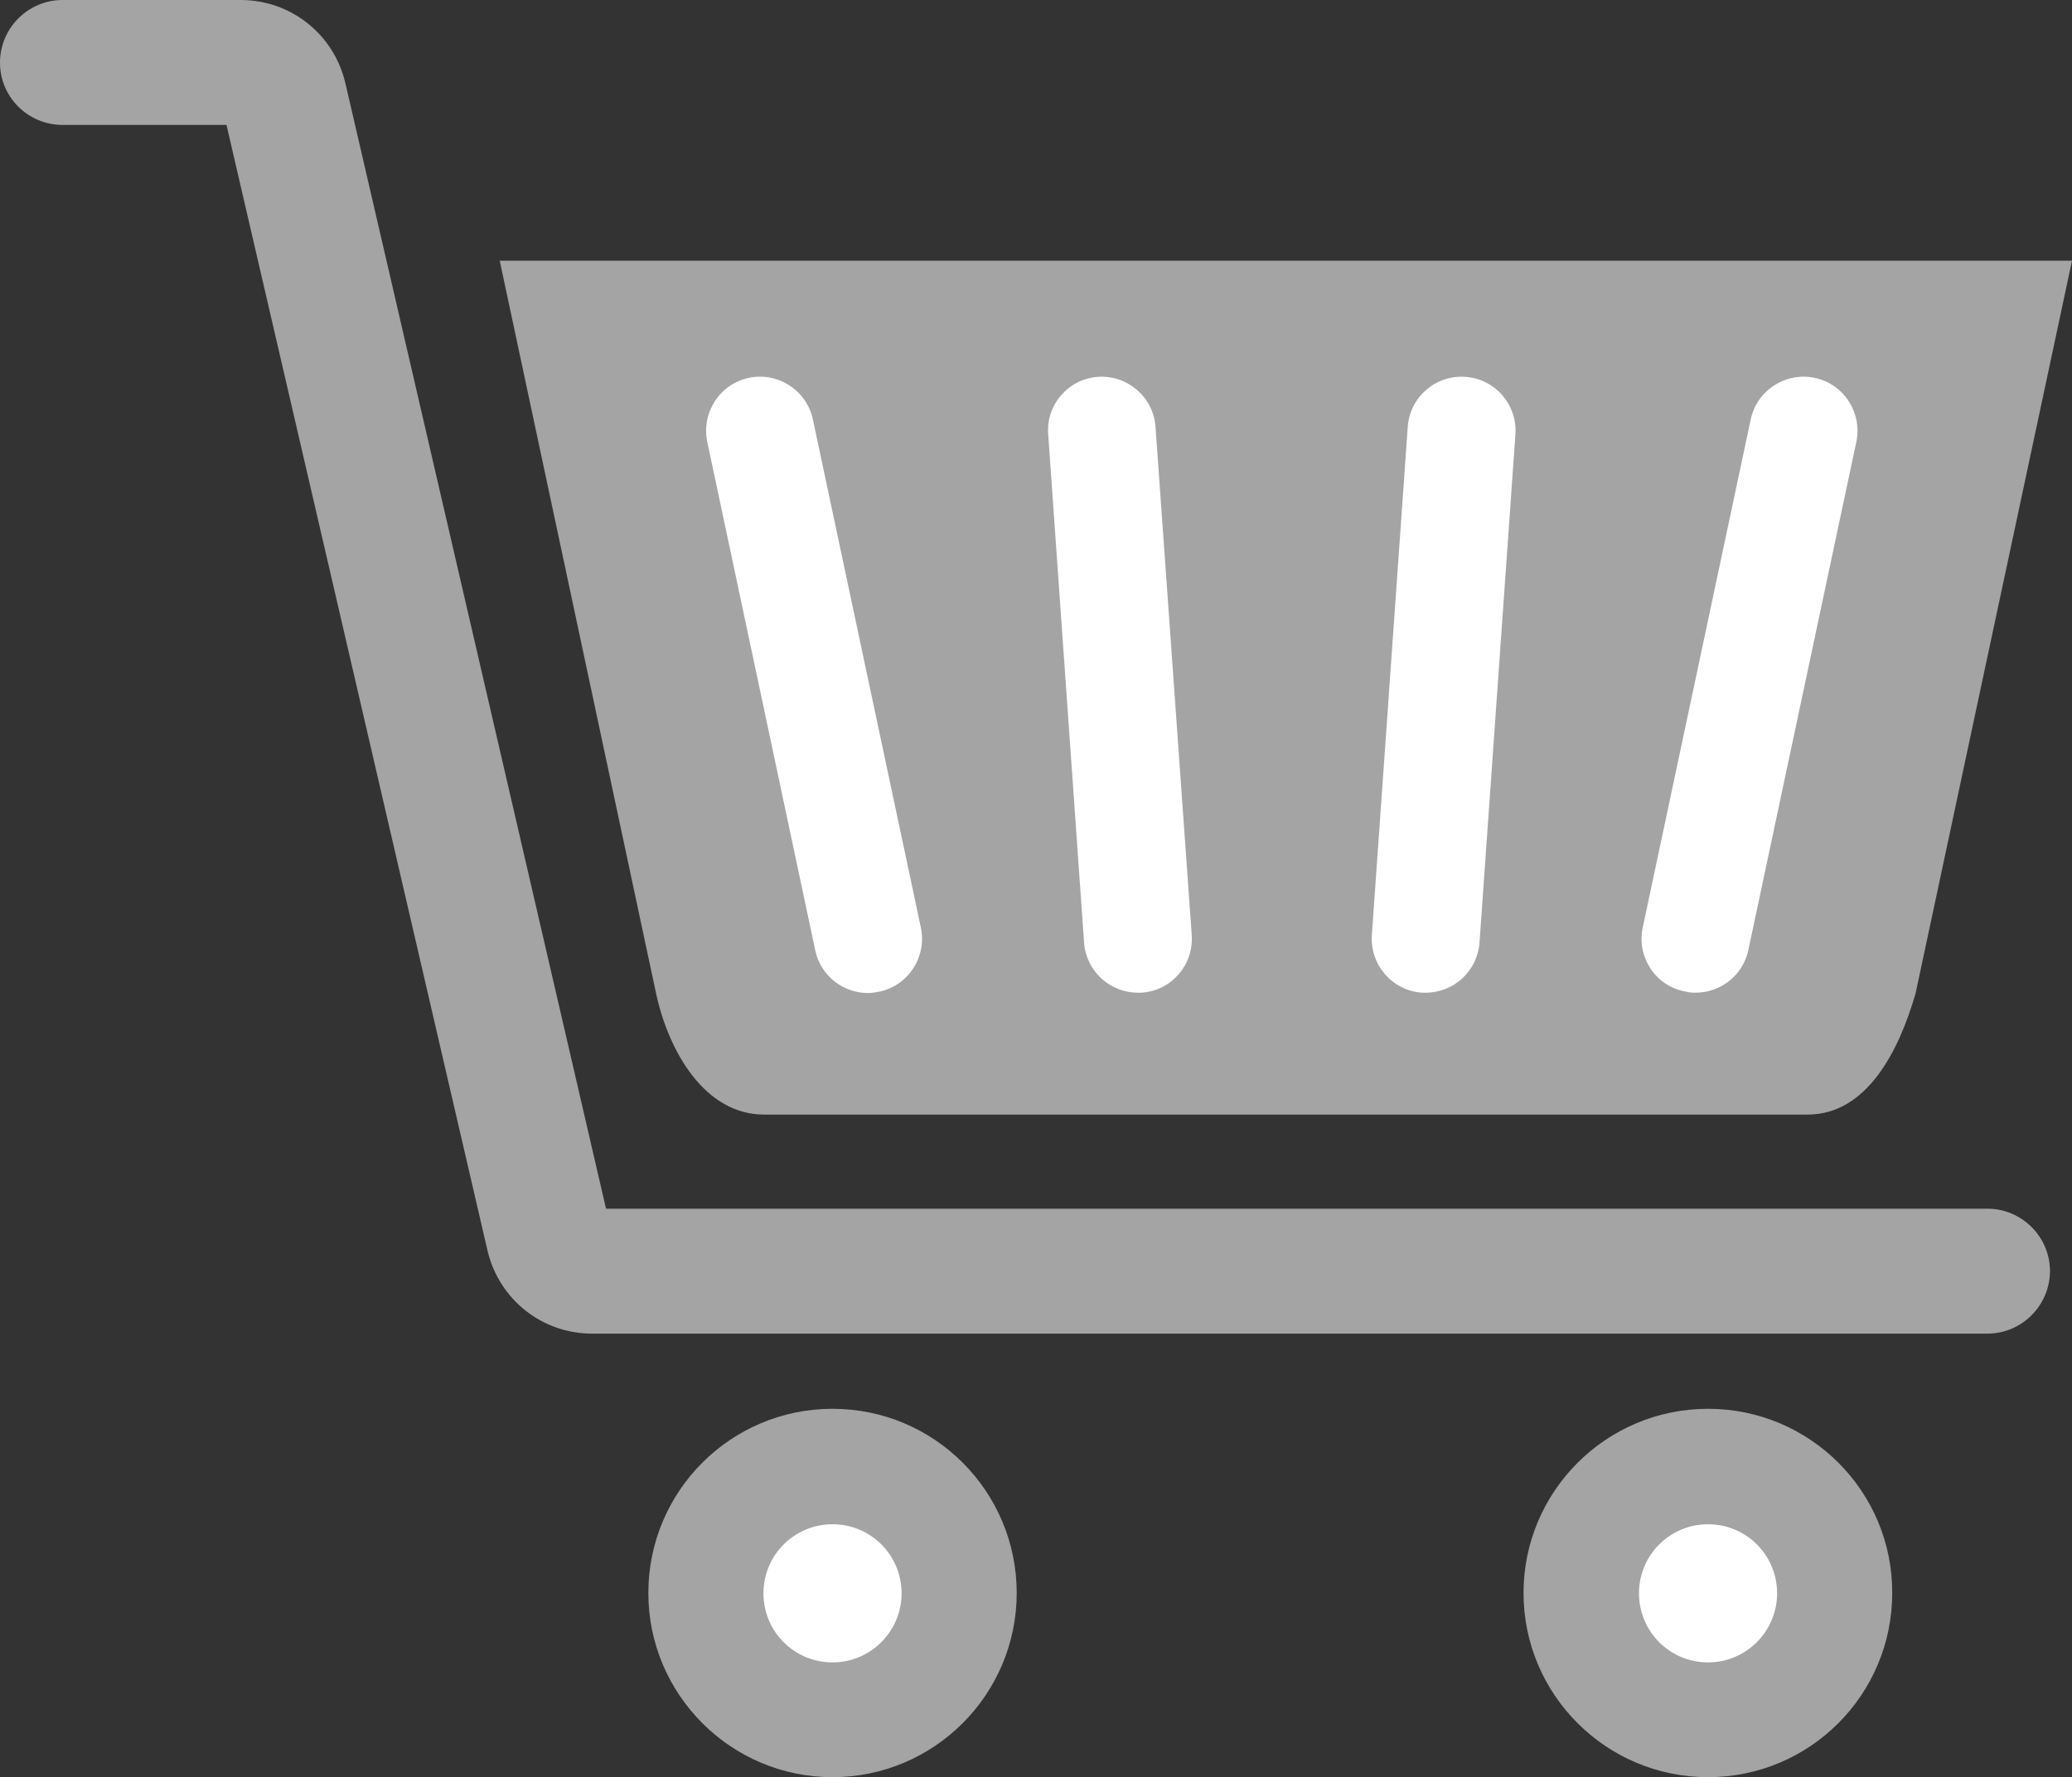 <?xml version="1.0" encoding="utf-8"?>
<!-- Generator: Adobe Illustrator 22.0.1, SVG Export Plug-In . SVG Version: 6.00 Build 0)  -->
<svg version="1.1" id="Capa_1" xmlns="http://www.w3.org/2000/svg" xmlns:xlink="http://www.w3.org/1999/xlink" x="0px" y="0px"
	 viewBox="0 0 612 524.9" style="enable-background:new 0 0 612 524.9;" xml:space="preserve">
<rect x="0" y="0" width="612" height="524.9" fill="#333333" stroke="none"/>
<style type="text/css">
	.st0{fill:#FFFFFF;}
	.st1{fill:#A4A4A4;}
</style>
<polygon class="st0" points="182.5,106.5 240.5,307.5 539.5,300.5 580.5,106.5 "/>
<ellipse class="st0" cx="505.2" cy="470.7" rx="33.2" ry="35.8"/>
<circle class="st0" cx="248.4" cy="469.9" r="31.4"/>
<g>
	<g>
		<g>
			<path class="st1" d="M225.7,329.2h308.2c17.5,0,27-18.8,31.9-35.8L612,77H147.6l46.2,216.5C197.5,310.6,208.2,329.2,225.7,329.2z
				 M485.2,274l31.9-150.1c1.8-8.6,10.3-14.1,18.9-12.3c8.6,1.8,14.1,10.3,12.3,18.9l-31.9,150.1c-1.6,7.5-8.2,12.6-15.6,12.6
				c-1.1,0-2.2-0.1-3.3-0.4C488.9,291.1,483.4,282.6,485.2,274z M405.2,276.2l10.6-150.1c0.6-8.8,8.2-15.4,17-14.8
				c8.8,0.6,15.4,8.2,14.8,17L437,278.4c-0.6,8.4-7.6,14.8-15.9,14.8c-0.4,0-0.8,0-1.1,0C411.2,292.6,404.6,284.9,405.2,276.2z
				 M324.3,111.3c8.7-0.6,16.4,6,17,14.8L352,276.2c0.6,8.8-6,16.4-14.8,17c-0.4,0-0.8,0-1.1,0c-8.3,0-15.3-6.4-15.9-14.8
				l-10.6-150.1C308.9,119.5,315.6,111.9,324.3,111.3z M221.2,111.6c8.6-1.8,17.1,3.7,18.9,12.3L272,274c1.8,8.6-3.7,17.1-12.3,18.9
				c-1.1,0.2-2.2,0.4-3.3,0.4c-7.4,0-14-5.1-15.6-12.6l-31.9-150.2C207.1,121.9,212.6,113.4,221.2,111.6z"/>
			<path class="st1" d="M245.9,416.1c-30.1,0-54.4,24.4-54.4,54.4s24.4,54.4,54.4,54.4s54.4-24.4,54.4-54.4S276,416.1,245.9,416.1z
				 M245.9,491c-11.3,0-20.4-9.1-20.4-20.4c0-11.3,9.1-20.4,20.4-20.4s20.4,9.1,20.4,20.4C266.3,481.8,257.2,491,245.9,491z"/>
			<path class="st1" d="M504.5,416.1c-30.1,0-54.5,24.4-54.5,54.4s24.4,54.4,54.5,54.4c30.1,0,54.4-24.4,54.4-54.4
				C559,440.5,534.6,416.1,504.5,416.1z M504.5,491c-11.3,0-20.4-9.1-20.4-20.4c0-11.3,9.1-20.4,20.4-20.4s20.4,9.1,20.4,20.4
				C524.9,481.8,515.8,491,504.5,491z"/>
		</g>
		<path class="st1" d="M587,393.9H174.9c-14.8,0-27.5-10.1-30.9-24.5L66.9,36.9H18.5C8.3,36.9,0,28.7,0,18.5S8.3,0,18.5,0h52.6
			C85.9,0,98.6,10.1,102,24.5L179,357h408c10.2,0,18.5,8.3,18.5,18.5C605.4,385.6,597.2,393.9,587,393.9z"/>
	</g>
</g>
</svg>
